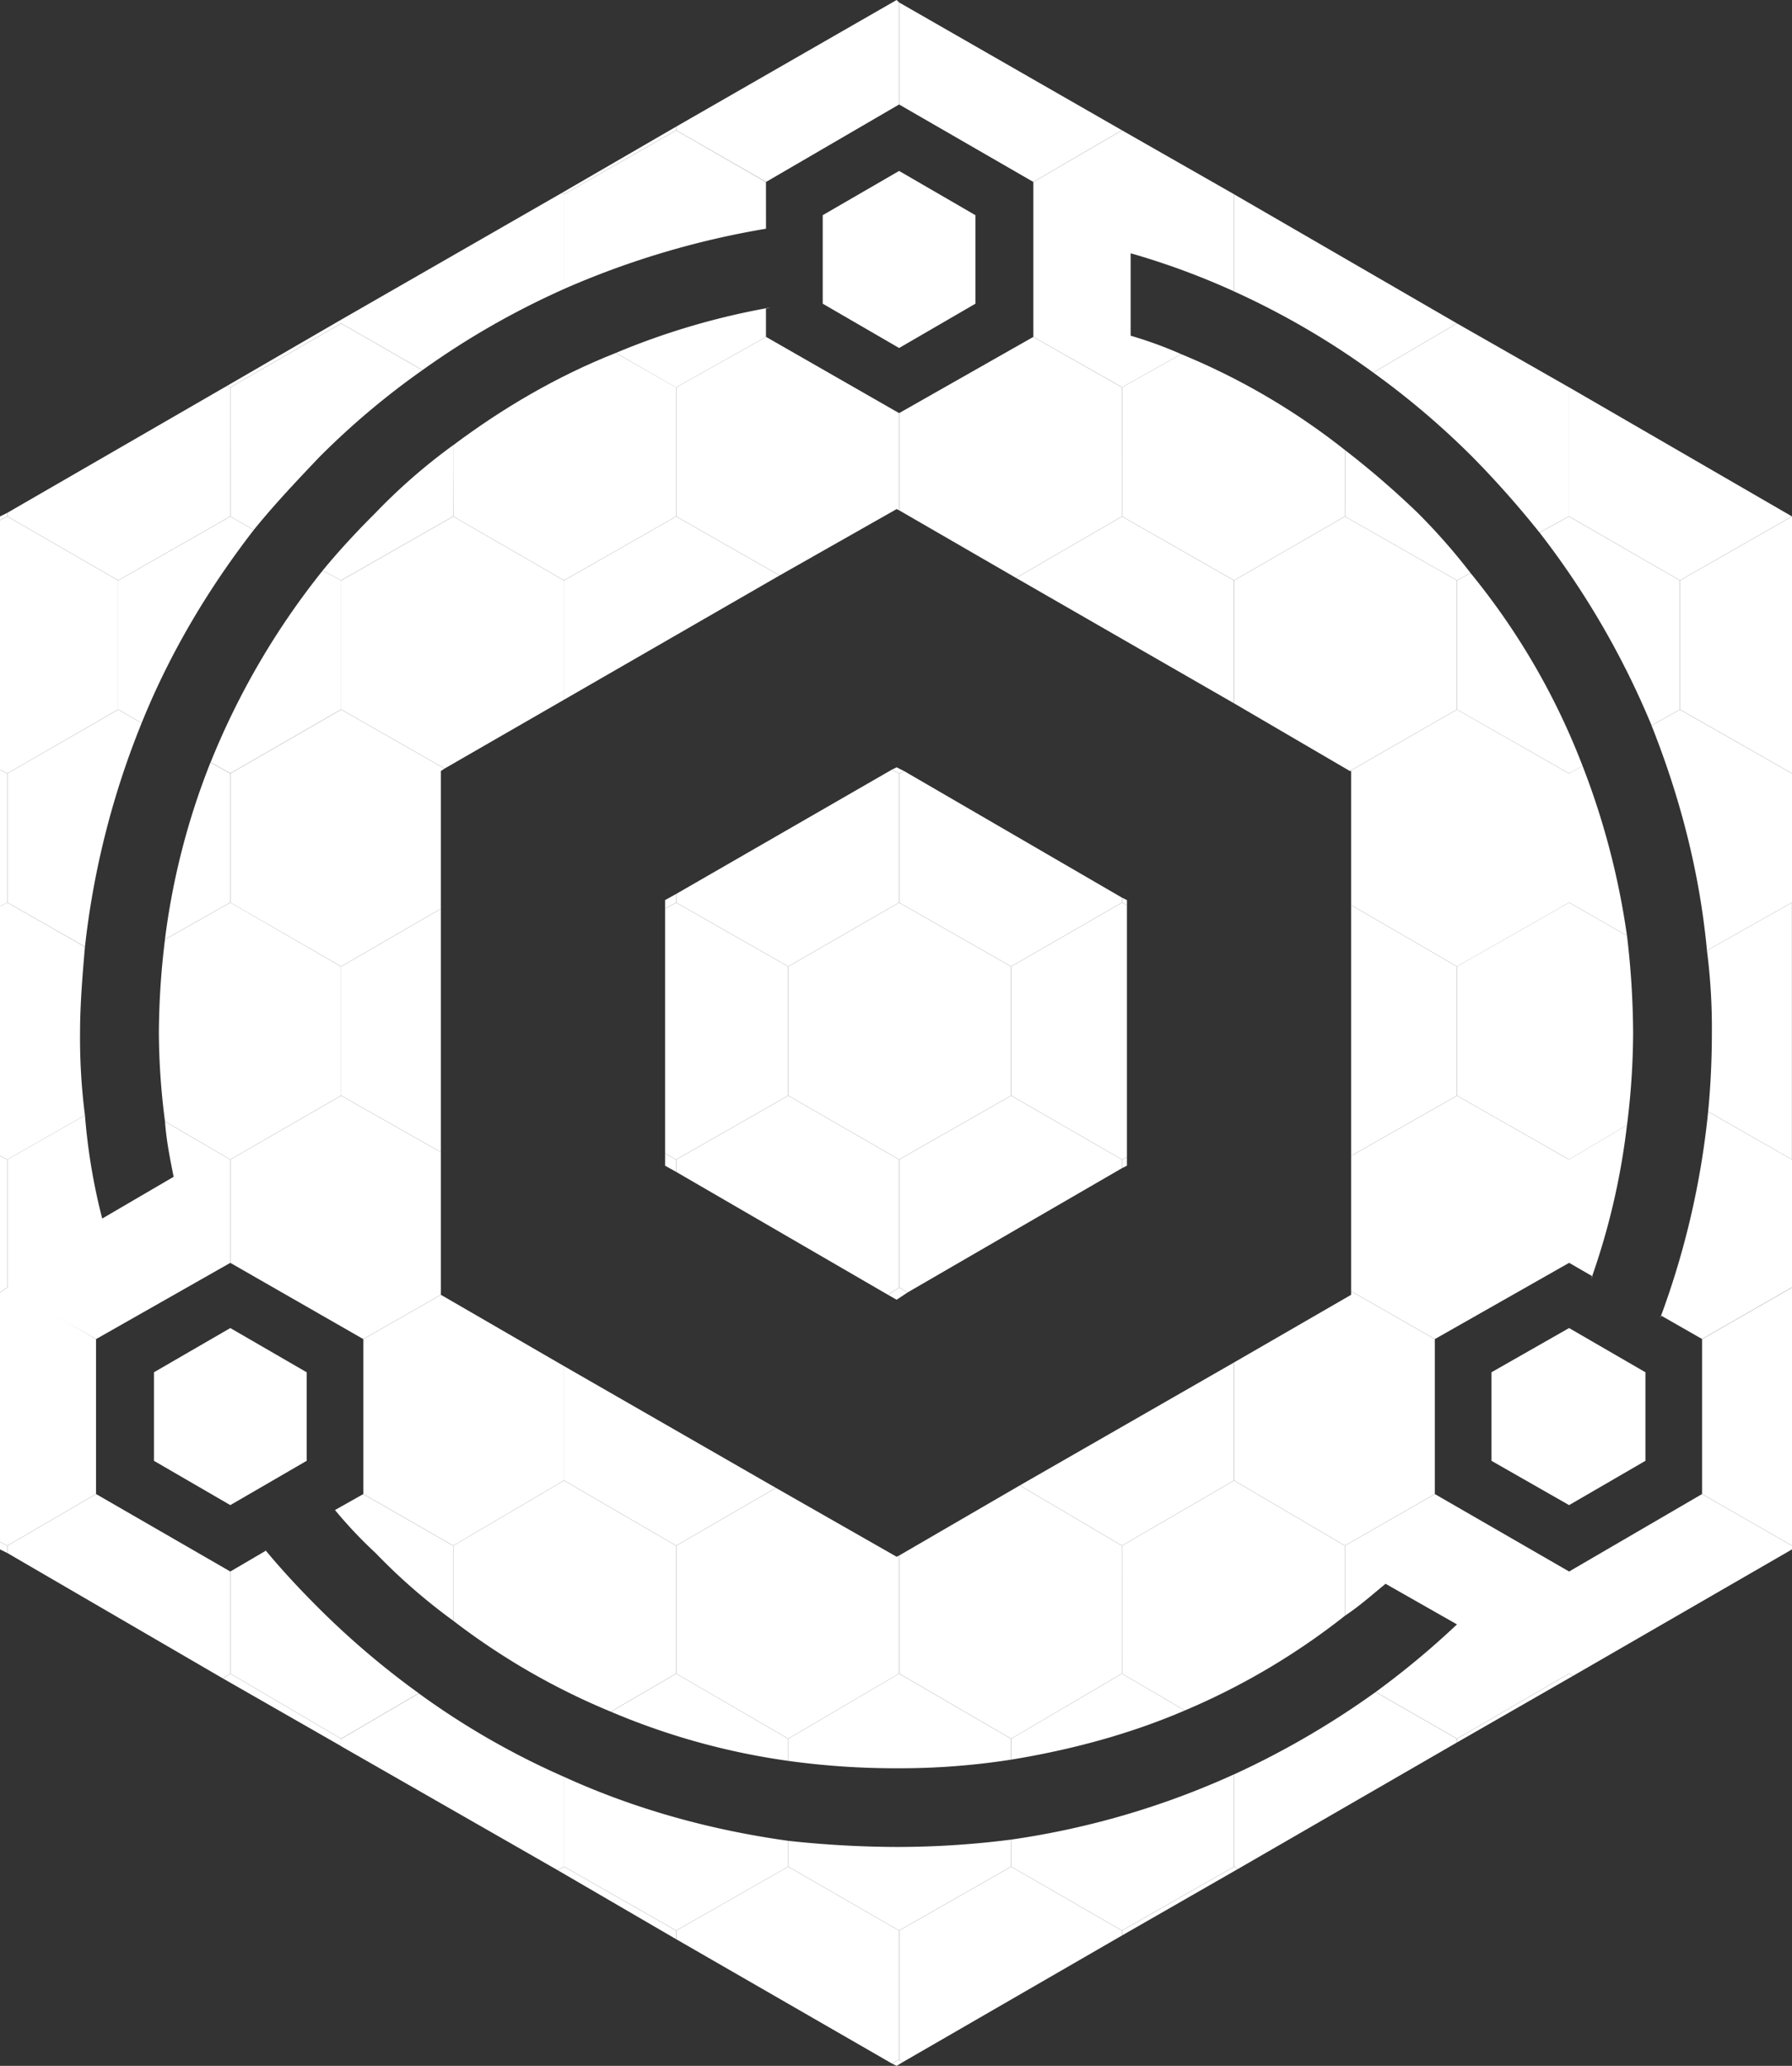 <svg id="Margin_Guide" data-name="Margin/Guide" xmlns="http://www.w3.org/2000/svg" viewBox="0 0 815.28 939.78"><rect x="0" y="0" width="815.28" height="939.78" fill="#333333" stroke="none"/><defs><style>.cls-1{fill:#ffffff;}.cls-1,.cls-10,.cls-11,.cls-12,.cls-13,.cls-14,.cls-15,.cls-16,.cls-17,.cls-18,.cls-19,.cls-2,.cls-20,.cls-21,.cls-22,.cls-23,.cls-24,.cls-25,.cls-26,.cls-27,.cls-28,.cls-29,.cls-3,.cls-30,.cls-31,.cls-32,.cls-34,.cls-35,.cls-37,.cls-38,.cls-39,.cls-4,.cls-5,.cls-6,.cls-7,.cls-8,.cls-9{fill-rule:evenodd;}.cls-2{fill:#ffffff;}.cls-3{fill:#ffffff;}.cls-4{fill:#ffffff;}.cls-5{fill:#ffffff;}.cls-6{fill:#ffffff;}.cls-7{fill:#ffffff;}.cls-8{fill:#ffffff;}.cls-9{fill:#ffffff;}.cls-10{fill:#ffffff;}.cls-11{fill:#ffffff;}.cls-12{fill:#ffffff;}.cls-13{fill:#ffffff;}.cls-14{fill:#ffffff;}.cls-15{fill:#ffffff;}.cls-16{fill:#ffffff;}.cls-17{fill:#ffffff;}.cls-18{fill:#ffffff;}.cls-19{fill:#ffffff;}.cls-20,.cls-33{fill:#ffffff;}.cls-21{fill:#ffffff;}.cls-22{fill:#ffffff;}.cls-23{fill:#ffffff;}.cls-24{fill:#ffffff;}.cls-25{fill:#ffffff;}.cls-26{fill:#ffffff;}.cls-27{fill:#ffffff;}.cls-28{fill:#ffffff;}.cls-29{fill:#ffffff;}.cls-30{fill:#ffffff;}.cls-31{fill:#ffffff;}.cls-32{fill:#ffffff;}.cls-34{fill:#ffffff;}.cls-35{fill:#ffffff;}.cls-36{fill:#ffffff;}.cls-37{fill:#ffffff;}.cls-38{fill:#ffffff;}.cls-39{fill:#ffffff;}</style></defs><title>logo</title><polygon class="cls-1" points="3.36 706.51 3.36 703.16 0 701.48 0 704.84 3.36 706.51"/><polygon class="cls-2" points="0 587.92 3.36 585.68 3.36 527.5 0 525.84 0 587.92"/><polygon class="cls-3" points="0 701.48 3.36 703.16 43.7 679.66 43.7 609.18 3.36 585.68 0 587.92 0 701.48"/><polygon class="cls-4" points="101.42 763.56 104.78 761.34 155.21 790.98 155.21 794.35 101.42 763.56"/><polygon class="cls-5" points="101.42 763.56 104.78 761.34 104.78 714.91 43.7 679.66 3.36 703.16 3.36 706.51 101.42 763.56"/><polygon class="cls-6" points="0 412.28 3.36 410.6 3.36 351.86 0 350.17 0 412.28"/><path class="cls-7" d="M34.87,559.27l3.35,1.66,35.3-20.13a276.66,276.66,0,0,1-2.23-37.48c0-12.88,1.12-26.31,2.23-39.16L38.22,444l-3.35,1.68Z" transform="translate(-34.87 -33.43)"/><path class="cls-1" d="M38.22,619.67l40.35,22.94,61.08-34.69h0v-47L109.94,543.6c.57,8.4,2.25,16.78,3.93,25.17l-32.5,19a274.77,274.77,0,0,1-7.85-47l-35.3,20.13Z" transform="translate(-34.87 -33.43)"/><path class="cls-4" d="M139.65,794.77V748.34h0l16.24-9.51-.55-.55c7.84,9.5,16.24,18.44,24.65,26.84a376.88,376.88,0,0,0,45.38,38.59l-35.3,20.7Zm60.51-81.67,40.9,23.49v34.12a268.07,268.07,0,0,1-35.3-30.77,201.84,201.84,0,0,1-18.49-19.57Z" transform="translate(-34.87 -33.43)"/><polygon class="cls-8" points="307.62 882.17 307.62 878.25 256.63 849.17 253.83 850.85 307.62 882.17"/><path class="cls-9" d="M288.7,884.28l2.8-1.68V841.75a354.12,354.12,0,0,1-66.13-38l-35.3,20.7v3.37Z" transform="translate(-34.87 -33.43)"/><polygon class="cls-10" points="0 236.62 3.36 234.94 3.36 233.27 0 234.94 0 236.62"/><polygon class="cls-6" points="0 350.17 3.36 351.86 53.79 322.77 53.79 264.04 3.36 234.94 0 236.62 0 350.17"/><path class="cls-11" d="M38.22,444l35.3,20.13A382.56,382.56,0,0,1,99.31,362.35l-10.65-6.14L38.22,385.29Zm71.72,16.78L139.65,444V385.29l-9-5.05a328,328,0,0,0-20.74,80.57Z" transform="translate(-34.87 -33.43)"/><path class="cls-1" d="M109.94,543.6l29.71,17.33,50.42-29.08V473.11L139.65,444l-29.71,16.78a355.24,355.24,0,0,0-2.79,42.51,319,319,0,0,0,2.79,40.28Z" transform="translate(-34.87 -33.43)"/><polygon class="cls-4" points="165.29 609.18 200.59 589.03 200.59 589.03 256.63 621.48 256.63 673.5 206.2 703.16 165.29 679.66 165.29 609.18 165.29 609.18"/><path class="cls-12" d="M291.5,882.6l51,29.08,51-29.08V870.85c-35.87-5-70.05-14.54-102-29.1Zm102-48.12V824.41l-51-29.64-29.71,17.34a318.78,318.78,0,0,0,80.7,22.37Z" transform="translate(-34.87 -33.43)"/><polygon class="cls-5" points="165.29 609.18 200.59 589.03 200.59 524.15 155.21 498.42 104.78 527.5 104.78 574.49 165.29 609.18"/><polygon class="cls-13" points="405.68 938.67 409.05 936.99 409.05 878.25 358.61 849.17 307.62 878.25 307.62 882.17 405.68 938.67"/><path class="cls-14" d="M312.78,812.11l29.71-17.34V736.59l-51-29.66-50.44,29.66v34.12a315.47,315.47,0,0,0,71.72,41.4Z" transform="translate(-34.87 -33.43)"/><polygon class="cls-15" points="410.71 938.11 409.05 936.99 405.68 938.67 407.92 939.78 410.71 938.11"/><polygon class="cls-16" points="3.36 234.94 53.79 264.04 104.78 234.94 104.78 176.2 103.1 175.64 3.36 233.27 3.36 234.94"/><path class="cls-7" d="M88.66,356.21l10.65,6.14c12.88-31.9,30.25-61,51-87.82l-10.65-6.16-51,29.1Zm42,24,9,5.05,50.42-29.08V297.47l-8.4-4.48a346.18,346.18,0,0,0-51,87.25Z" transform="translate(-34.87 -33.43)"/><polygon class="cls-1" points="104.78 410.6 155.21 439.68 200.59 413.39 200.59 350.75 202.28 349.62 155.21 322.77 104.78 351.86 104.78 410.6"/><polygon class="cls-8" points="307.62 761.34 358.61 790.98 409.05 761.34 409.05 707.64 407.92 708.19 353.01 676.87 307.62 703.16 307.62 761.34"/><polygon class="cls-17" points="155.21 498.42 200.59 524.15 200.59 413.39 155.21 439.68 155.21 498.42"/><path class="cls-13" d="M393.48,882.6l50.43,29.08,51-29.08V870.29a407,407,0,0,1-52.12,3.35,467.31,467.31,0,0,1-49.3-2.79ZM494.9,833.92v-9.51l-51-29.64-50.43,29.64v10.07a354.19,354.19,0,0,0,49.3,3.36,327.74,327.74,0,0,0,52.12-3.92Z" transform="translate(-34.87 -33.43)"/><polygon class="cls-18" points="256.63 673.5 307.62 703.16 353.01 676.87 256.63 621.48 256.63 673.5"/><polygon class="cls-19" points="409.05 936.99 410.71 938.11 510.45 880.49 510.45 878.25 460.04 849.17 409.05 878.25 409.05 936.99"/><polygon class="cls-6" points="103.1 175.64 104.78 176.2 155.21 147.12 155.21 145.43 103.1 175.64"/><path class="cls-11" d="M139.65,268.37l10.65,6.16c9.51-11.75,19.61-22.37,29.69-33a354.17,354.17,0,0,1,47.07-39.72l-37-21.25-50.42,29.08Zm42,24.62,8.4,4.48,51-29.1V235.94a265.09,265.09,0,0,0-35.3,30.76c-8.4,8.38-16.24,16.76-24.09,26.29Z" transform="translate(-34.87 -33.43)"/><polygon class="cls-1" points="155.21 322.77 202.28 349.62 256.63 318.3 256.63 264.04 206.2 234.94 155.21 264.04 155.21 322.77"/><polygon class="cls-20" points="563.13 850.27 561.44 849.17 510.45 878.25 510.45 880.49 563.13 850.27"/><polygon class="cls-13" points="409.05 761.34 460.04 790.98 510.45 761.34 510.45 703.16 463.96 675.74 409.05 707.64 409.05 761.34"/><path class="cls-15" d="M494.9,882.6l50.42,29.08,51-29.08v-42A372.07,372.07,0,0,1,494.9,870.29Zm79-71.05-28.58-16.78L494.9,824.41v9.51c27.46-4.48,54.34-11.75,79-22.37Z" transform="translate(-34.87 -33.43)"/><path class="cls-11" d="M190.07,180.55l37,21.25a367.86,367.86,0,0,1,64.44-36.92V121.81l-1.13-.56-100.3,57.61Z" transform="translate(-34.87 -33.43)"/><path class="cls-21" d="M241.06,268.37l50.44,29.1,51-29.1V209.63L315,194c-26.9,10.64-51.55,25.18-74,42Z" transform="translate(-34.87 -33.43)"/><path class="cls-22" d="M596.31,882.6l1.68,1.11,99.74-57.61v-1.69l-37-21.25a388.1,388.1,0,0,1-64.44,37.48Z" transform="translate(-34.87 -33.43)"/><polygon class="cls-5" points="354.69 261.78 307.62 234.94 256.63 264.04 256.63 318.3 354.69 261.78"/><polygon class="cls-23" points="463.96 675.74 510.45 703.16 561.44 673.5 561.44 619.8 463.96 675.74"/><path class="cls-24" d="M545.32,794.77l28.58,16.78a316.23,316.23,0,0,0,72.84-43.08V736.59l-50.43-29.66-51,29.66Z" transform="translate(-34.87 -33.43)"/><polygon class="cls-11" points="255.5 87.82 256.63 88.38 307.62 59.27 307.62 57.61 255.5 87.82"/><path class="cls-1" d="M315,194l27.46,15.67,40.89-22.94V173.83l2.25-.55A331.19,331.19,0,0,0,315,194Zm68.35-77.76L342.49,92.71l-51,29.1v43.07a387.55,387.55,0,0,1,91.88-27.4Z" transform="translate(-34.87 -33.43)"/><path class="cls-25" d="M660.75,803.16l37,21.25,51-29.64V748.34L687.65,713.1l-40.91,23.49v31.88c6.74-4.48,12.33-9.51,18.51-14.55l32.48,18.47a383.38,383.38,0,0,1-37,30.77Z" transform="translate(-34.87 -33.43)"/><polygon class="cls-26" points="715.54 762.45 713.86 761.34 662.87 790.98 662.87 792.66 715.54 762.45"/><polygon class="cls-5" points="307.62 234.94 354.69 261.78 407.92 231.59 409.05 232.14 409.05 187.94 348.52 153.26 307.62 176.2 307.62 234.94"/><polygon class="cls-15" points="561.44 673.5 611.88 703.16 652.78 679.66 652.78 609.18 614.69 587.37 614.69 589.03 561.44 619.8 561.44 673.5"/><polygon class="cls-1" points="307.62 59.27 348.52 82.77 409.05 47.53 409.05 47.53 409.05 1.11 407.92 0 307.62 57.61 307.62 59.27"/><polygon class="cls-4" points="409.05 232.14 409.05 187.94 409.05 187.94 470.12 153.26 470.12 153.26 510.45 176.2 510.45 234.94 462.27 262.91 409.05 232.14"/><polygon class="cls-26" points="713.86 761.34 715.54 762.45 815.28 704.84 815.28 703.16 774.37 679.66 713.86 714.91 713.86 761.34"/><polygon class="cls-27" points="614.69 525.84 662.87 498.42 662.87 439.68 614.69 411.71 614.69 525.84"/><polygon class="cls-28" points="561.44 319.96 561.44 264.04 510.45 234.94 462.27 262.91 561.44 319.96"/><polygon class="cls-15" points="614.69 587.37 652.78 609.18 652.78 609.18 713.86 574.49 713.86 527.5 662.87 498.42 614.69 525.84 614.69 587.37"/><path class="cls-4" d="M505,116.2l40.33-23.49,51,29.1V166a337.81,337.81,0,0,0-47.07-17.35v37.5a187,187,0,0,1,23,8.38l-26.9,15.1L505,186.69V116.2Z" transform="translate(-34.87 -33.43)"/><path class="cls-29" d="M755.46,623a17.58,17.58,0,0,0,2.24-5.61,17.58,17.58,0,0,1-2.24,5.61Zm3.35-7.85a319.17,319.17,0,0,0,16.26-69.91l-26.35,15.65v47h0l10.66,6.16Zm50.43,27.42,40.91-23.5V560.93L812,539.12a375.54,375.54,0,0,1-21.85,94l.58-1.13Z" transform="translate(-34.87 -33.43)"/><polygon class="cls-30" points="614.12 350.75 662.87 322.77 662.87 264.04 611.88 234.94 561.44 264.04 561.44 319.96 614.12 350.75"/><polygon class="cls-31" points="470.12 82.77 510.45 59.27 409.05 1.11 409.05 47.53 470.12 82.77"/><polygon class="cls-32" points="614.69 411.71 662.87 439.68 713.86 410.6 713.86 351.86 662.87 322.77 614.12 350.75 614.69 350.75 614.69 411.71"/><path class="cls-9" d="M545.32,268.37l51,29.1,50.43-29.1V238.16a309.73,309.73,0,0,0-74.52-43.63l-26.9,15.1Z" transform="translate(-34.87 -33.43)"/><path class="cls-15" d="M697.73,531.85l51,29.08,26.35-15.65a341,341,0,0,0,2.79-42,387.14,387.14,0,0,0-2.79-44.2L748.72,444l-51,29.08Z" transform="translate(-34.87 -33.43)"/><path class="cls-25" d="M812,539.12l38.12,21.81h0V444h0l-38.67,21.81a274.85,274.85,0,0,1,2.24,37.48c0,12.3-.56,24.05-1.69,35.8Z" transform="translate(-34.87 -33.43)"/><path class="cls-8" d="M646.74,268.37l51,29.1,6.16-3.37a278.52,278.52,0,0,0-24.09-27.4,397.62,397.62,0,0,0-33.06-28.54Zm88.53,7.29,13.45-7.29V209.63l-51-29.08-38.09,22.36A368.08,368.08,0,0,1,705,241.52a442.9,442.9,0,0,1,30.25,34.14Z" transform="translate(-34.87 -33.43)"/><polygon class="cls-26" points="815.28 585.68 815.28 586.24 815.28 527.5 815.28 527.5 815.28 585.68"/><path class="cls-13" d="M697.73,356.21l51,29.08,6.16-3.37a318.58,318.58,0,0,0-51-87.82l-6.16,3.37Zm88.53,7.27,12.9-7.27V297.47l-50.44-29.1-13.45,7.29a380.82,380.82,0,0,1,51,87.82Z" transform="translate(-34.87 -33.43)"/><path class="cls-9" d="M659.64,202.91l38.09-22.36L596.31,121.81V166a360.22,360.22,0,0,1,63.33,36.91Z" transform="translate(-34.87 -33.43)"/><path class="cls-24" d="M748.72,444l26.35,15.09a347.44,347.44,0,0,0-20.19-77.2l-6.16,3.37Zm62.76,21.81L850.15,444V385.29l-51-29.08-12.9,7.27c12.9,32.45,21.85,66.56,25.22,102.36Z" transform="translate(-34.87 -33.43)"/><rect class="cls-33" x="815.28" y="351.86" height="58.74"/><polygon class="cls-34" points="713.86 234.94 764.29 264.04 815.28 234.94 713.86 176.2 713.86 234.94"/><polygon class="cls-15" points="764.29 322.77 815.28 351.86 815.28 351.86 815.28 234.94 815.28 234.94 764.29 264.04 764.29 322.77"/><polygon class="cls-35" points="774.37 679.66 815.28 703.16 815.28 703.16 815.28 586.24 815.28 585.68 774.37 609.18 774.37 679.66"/><rect class="cls-36" x="815.28" y="703.16" height="1.68"/><polygon class="cls-4" points="302.58 524.71 307.62 527.5 307.62 533.11 302.58 530.29 302.58 524.71"/><polygon class="cls-4" points="302.58 413.39 307.62 410.6 358.61 439.68 358.61 498.42 307.62 527.5 302.58 524.71 302.58 413.39"/><polygon class="cls-8" points="412.97 587.92 409.05 585.68 404 589.03 407.92 591.27 412.97 587.92"/><polygon class="cls-9" points="404 589.03 409.05 585.68 409.05 527.5 358.61 498.42 307.62 527.5 307.62 533.11 404 589.03"/><polygon class="cls-37" points="409.05 585.68 412.97 587.92 510.45 531.42 510.45 527.5 460.04 498.42 409.05 527.5 409.05 585.68"/><polygon class="cls-9" points="358.61 498.42 409.05 527.5 460.04 498.42 460.04 439.68 409.05 410.6 358.61 439.68 358.61 498.42"/><polygon class="cls-8" points="460.04 498.42 510.45 527.5 512.71 526.39 512.71 411.71 510.45 410.6 460.04 439.68 460.04 498.42"/><polygon class="cls-13" points="512.71 526.39 510.45 527.5 510.45 531.42 512.71 530.29 512.71 526.39"/><polygon class="cls-5" points="302.58 413.39 307.62 410.6 307.62 406.67 302.58 409.47 302.58 413.39"/><polygon class="cls-4" points="307.62 410.6 307.62 406.67 405.68 350.17 409.05 351.86 409.05 410.6 358.61 439.68 307.62 410.6"/><polygon class="cls-38" points="411.29 350.75 409.05 351.86 405.68 350.17 407.92 349.06 411.29 350.75"/><polygon class="cls-9" points="409.05 410.6 460.04 439.68 510.45 410.6 510.45 408.36 411.29 350.75 409.05 351.86 409.05 410.6"/><polygon class="cls-8" points="510.45 410.6 512.71 411.71 512.71 409.47 510.45 408.36 510.45 410.6"/><polygon class="cls-5" points="374.3 138.16 409.05 158.31 443.77 138.16 443.77 97.89 409.05 77.76 374.3 97.89 374.3 138.16"/><polygon class="cls-39" points="678.55 664.55 713.86 684.7 748.6 664.55 748.6 624.27 713.86 604.15 678.55 624.27 678.55 664.55"/><polygon class="cls-5" points="70.04 664.55 104.78 684.7 139.52 664.55 139.52 624.27 104.78 604.15 70.04 624.27 70.04 664.55"/></svg>